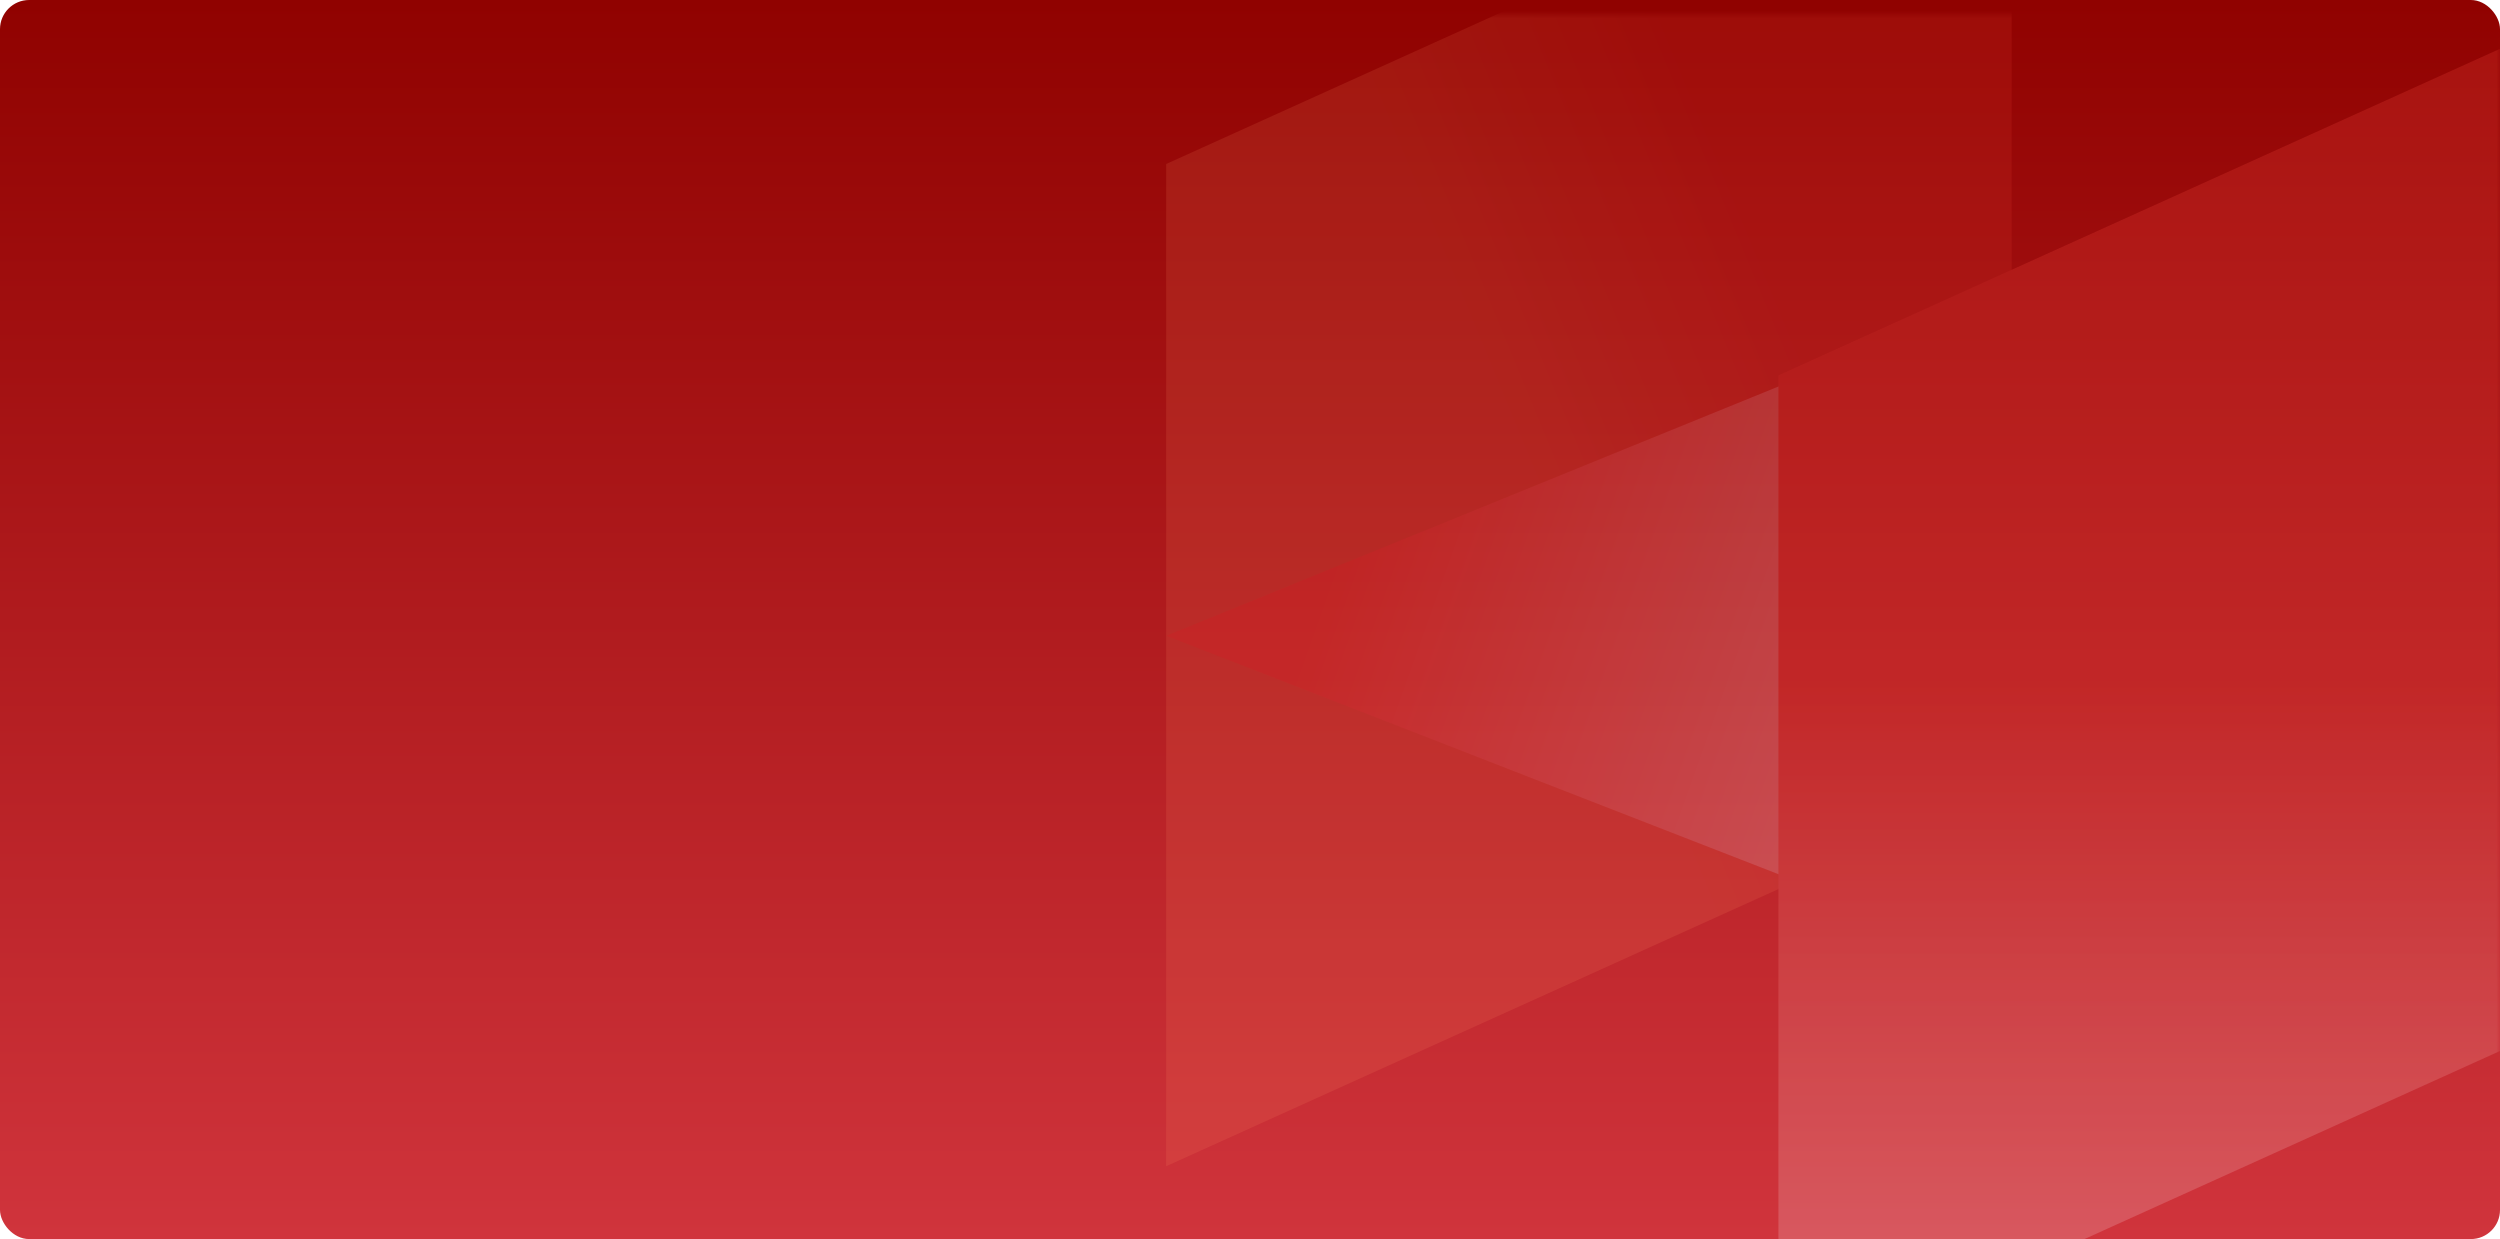 <?xml version="1.0" encoding="UTF-8"?>
<svg width="343px" height="170px" viewBox="0 0 343 170" version="1.1" xmlns="http://www.w3.org/2000/svg" xmlns:xlink="http://www.w3.org/1999/xlink">
    <!-- Generator: Sketch 63 (92445) - https://sketch.com -->
    <title>编组 2</title>
    <desc>Created with Sketch.</desc>
    <defs>
        <linearGradient x1="50%" y1="0%" x2="50%" y2="100%" id="linearGradient-1">
            <stop stop-color="#900200" offset="0%"></stop>
            <stop stop-color="#D0343C" offset="100%"></stop>
        </linearGradient>
        <rect id="path-2" x="0" y="0" width="343" height="170" rx="4"></rect>
        <filter x="-31.8%" y="-29.0%" width="163.5%" height="158.0%" filterUnits="objectBoundingBox" id="filter-4">
            <feOffset dx="0" dy="2" in="SourceAlpha" result="shadowOffsetOuter1"></feOffset>
            <feGaussianBlur stdDeviation="15.5" in="shadowOffsetOuter1" result="shadowBlurOuter1"></feGaussianBlur>
            <feColorMatrix values="0 0 0 0 0   0 0 0 0 0   0 0 0 0 0  0 0 0 0.5 0" type="matrix" in="shadowBlurOuter1" result="shadowMatrixOuter1"></feColorMatrix>
            <feMerge>
                <feMergeNode in="shadowMatrixOuter1"></feMergeNode>
                <feMergeNode in="SourceGraphic"></feMergeNode>
            </feMerge>
        </filter>
        <linearGradient x1="50%" y1="60.359%" x2="76.657%" y2="42.066%" id="linearGradient-5">
            <stop stop-color="#FF9664" offset="0%"></stop>
            <stop stop-color="#F4483D" offset="100%"></stop>
        </linearGradient>
        <linearGradient x1="17.618%" y1="51.872%" x2="93.702%" y2="72.384%" id="linearGradient-6">
            <stop stop-color="#FF4C40" offset="0%"></stop>
            <stop stop-color="#F2F5FC" offset="100%"></stop>
        </linearGradient>
        <linearGradient x1="50%" y1="50%" x2="50%" y2="100%" id="linearGradient-7">
            <stop stop-color="#F4483D" offset="0%"></stop>
            <stop stop-color="#F2F5FC" offset="100%"></stop>
        </linearGradient>
    </defs>
    <g id="页面-1" stroke="none" stroke-width="1" fill="none" fill-rule="evenodd">
        <g id="202108版-会议首页" transform="translate(-2614, -419)">
            <g id="编组-2" transform="translate(2614, 419)">
                <g id="编组-8">
                    <mask id="mask-3" fill="white">
                        <use xlink:href="#path-2"></use>
                    </mask>
                    <use id="蒙版" fill="url(#linearGradient-1)" xlink:href="#path-2"></use>
                    <g filter="url(#filter-4)" opacity="0.229" mask="url(#mask-3)">
                        <g transform="translate(160, -32)">
                            <polygon id="矩形" fill="url(#linearGradient-5)" opacity="0.6" points="0 52.5 116 9.41330347e-13 116 137.5 0 190"></polygon>
                            <polygon id="矩形" fill="url(#linearGradient-6)" points="116 70 102.13 157 0 117.229"></polygon>
                            <polygon id="矩形备份-6" fill="url(#linearGradient-7)" points="84 81.5 200 29 200 166.5 84 219"></polygon>
                        </g>
                    </g>
                </g>
            </g>
        </g>
    </g>
</svg>